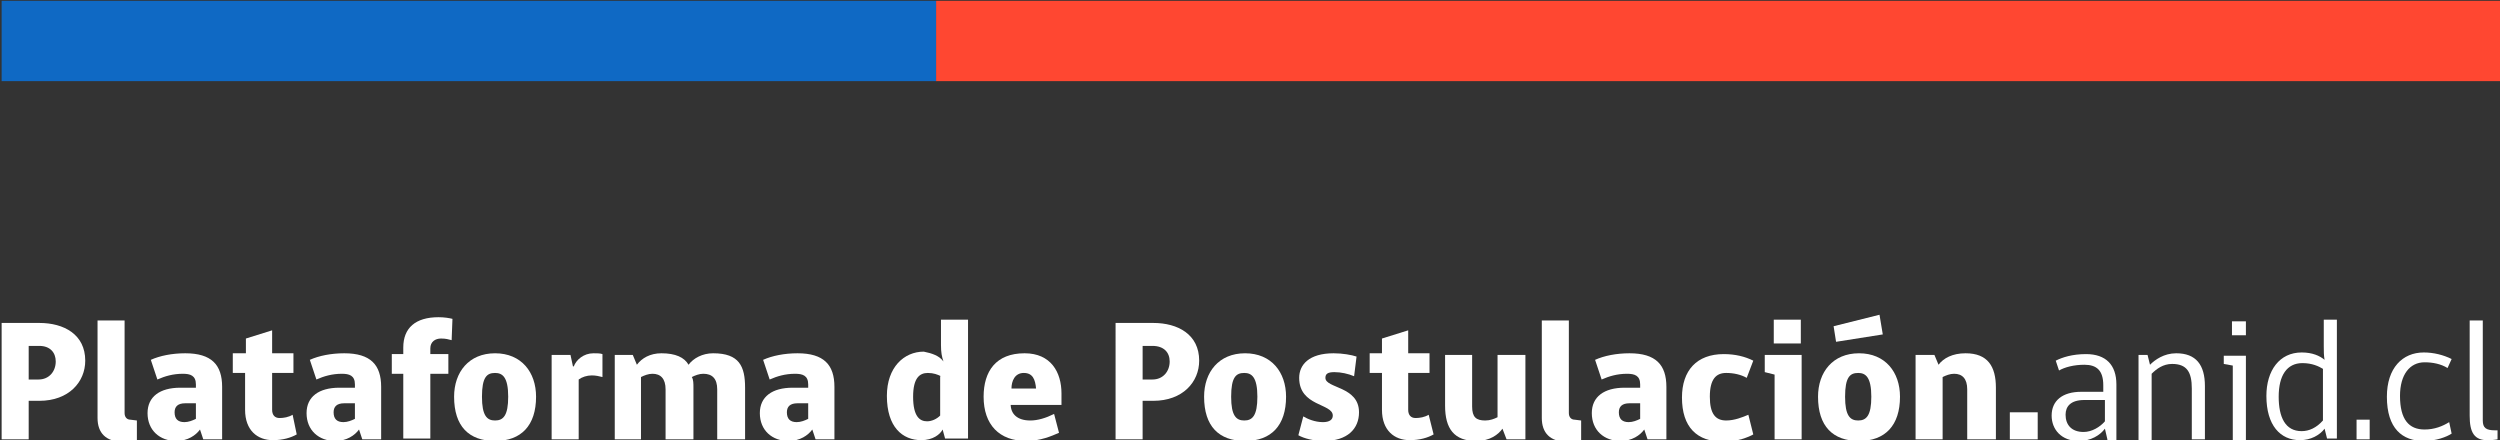 <?xml version="1.0" encoding="utf-8"?>
<!-- Generator: Adobe Illustrator 28.0.0, SVG Export Plug-In . SVG Version: 6.00 Build 0)  -->
<svg version="1.1" id="Layer_1" xmlns="http://www.w3.org/2000/svg" xmlns:xlink="http://www.w3.org/1999/xlink" x="0px" y="0px"
	 viewBox="0 0 305 53.7" style="enable-background:new 0 0 305 53.7;" xml:space="preserve">
<rect x="0" y="0" width="305" height="53.7" fill="#333333" stroke="none"/>
<style type="text/css">
	.st0{fill-rule:evenodd;clip-rule:evenodd;fill:#FF4731;}
	.st1{fill-rule:evenodd;clip-rule:evenodd;fill:#0F69C4;}
	.st2{fill:#FFFFFF;}
</style>
<g>
	<path class="st0" d="M114.2,9.9h191V0.1h-191C114.2,0.1,114.2,9.9,114.2,9.9z"/>
	<path class="st1" d="M0.2,9.9h114V0.1H0.2C0.2,0.1,0.2,9.9,0.2,9.9z"/>
</g>
<g>
	<path class="st2" d="M3.5,48.9v4.7H0.2V39.4h4.6c3,0,5.6,1.4,5.6,4.6c0,2.6-2,4.9-5.6,4.9H3.5z M4.8,42.2H3.5v4.1h1.2
		c1.3,0,2.1-1,2.1-2.2C6.8,43,6.1,42.2,4.8,42.2z"/>
	<path class="st2" d="M15.2,39.1v11.3c0,0.5,0.3,0.8,0.7,0.8l0.8,0.1v2.4c0,0-0.9,0.2-1.7,0.2c-2.1,0-3.1-1.1-3.1-2.9V39.1H15.2z"/>
	<path class="st2" d="M24.8,53.6l-0.4-1.2c-0.5,0.7-1.5,1.4-2.9,1.4c-2,0-3.5-1.3-3.5-3.4c0-2,1.5-3.1,4-3.1h1.9v-0.4
		c0-1.1-0.7-1.3-1.6-1.3c-1.2,0-2.2,0.3-3.1,0.7l-0.8-2.4c1.1-0.5,2.6-0.8,4.2-0.8c3.2,0,4.5,1.4,4.5,4.1v6.4H24.8z M23.9,49.2h-1.3
		c-0.9,0-1.3,0.4-1.3,1.1c0,0.8,0.4,1.2,1.2,1.2c0.5,0,1-0.2,1.4-0.4V49.2z"/>
	<path class="st2" d="M36.2,53c-0.7,0.4-1.7,0.7-2.9,0.7c-1.9,0-3.4-1.2-3.4-3.7v-4.5h-1.5v-2.4H30v-1.8l3.2-1v2.8h2.6v2.4h-2.6V50
		c0,0.6,0.3,1,0.9,1c0.5,0,1.1-0.1,1.6-0.4L36.2,53z"/>
	<path class="st2" d="M44.2,53.6l-0.4-1.2c-0.5,0.7-1.5,1.4-2.9,1.4c-2,0-3.5-1.3-3.5-3.4c0-2,1.5-3.1,4-3.1h1.9v-0.4
		c0-1.1-0.7-1.3-1.6-1.3c-1.2,0-2.2,0.3-3.1,0.7l-0.8-2.4c1.1-0.5,2.6-0.8,4.2-0.8c3.2,0,4.5,1.4,4.5,4.1v6.4H44.2z M43.3,49.2H42
		c-0.9,0-1.3,0.4-1.3,1.1c0,0.8,0.4,1.2,1.2,1.2c0.5,0,1-0.2,1.4-0.4V49.2z"/>
	<path class="st2" d="M55.1,41.5c-0.4-0.1-0.7-0.2-1.3-0.2c-0.7,0-1.3,0.4-1.3,1.2v0.7h2.2v2.4h-2.2v7.9h-3.3v-7.9h-1.4v-2.4h1.4
		v-0.8c0-2.4,1.5-3.7,4.3-3.7c0.7,0,1.3,0.1,1.7,0.2L55.1,41.5z"/>
	<path class="st2" d="M65.4,48.4c0,3.5-1.8,5.4-5,5.4c-3.2,0-5-1.8-5-5.4c0-3,1.8-5.3,5-5.3C63.6,43.1,65.4,45.4,65.4,48.4z
		 M62,48.4c0-2.4-0.7-2.9-1.6-2.9c-1,0-1.6,0.5-1.6,2.9c0,2.3,0.6,2.9,1.6,2.9S62,50.7,62,48.4z"/>
	<path class="st2" d="M70.6,53.6h-3.3V43.3h2.3l0.3,1.4H70c0.3-0.8,1.2-1.6,2.4-1.6c0.5,0,0.8,0,1.1,0.1l0,2.8
		c-0.4-0.1-0.8-0.2-1.3-0.2c-0.6,0-1.2,0.2-1.6,0.5V53.6z"/>
	<path class="st2" d="M84.6,47.3v6.3h-3.4v-6.1c0-1.3-0.6-1.9-1.6-1.9c-0.5,0-1,0.2-1.4,0.4v7.6H75V43.3h2.2l0.5,1.2
		c0.6-0.8,1.6-1.4,3-1.4c1.7,0,2.8,0.5,3.3,1.4c0.6-0.8,1.7-1.4,3-1.4c3.2,0,3.9,1.6,3.9,4.2v6.3h-3.4v-6.1c0-1.3-0.6-1.9-1.7-1.9
		c-0.5,0-1,0.2-1.4,0.4C84.6,46.3,84.6,46.8,84.6,47.3z"/>
	<path class="st2" d="M99.5,53.6l-0.4-1.2c-0.5,0.7-1.5,1.4-2.9,1.4c-2,0-3.5-1.3-3.5-3.4c0-2,1.5-3.1,4-3.1h1.9v-0.4
		c0-1.1-0.7-1.3-1.6-1.3c-1.2,0-2.2,0.3-3.1,0.7l-0.8-2.4c1.1-0.5,2.6-0.8,4.2-0.8c3.2,0,4.5,1.4,4.5,4.1v6.4H99.5z M98.6,49.2h-1.3
		c-0.9,0-1.3,0.4-1.3,1.1c0,0.8,0.4,1.2,1.2,1.2c0.5,0,1-0.2,1.4-0.4V49.2z"/>
	<path class="st2" d="M115.1,44.1c-0.2-0.6-0.3-1.1-0.3-2v-3.1h3.3v14.5h-2.8l-0.3-1.1c-0.3,0.6-1.2,1.3-2.6,1.3
		c-2.3,0-4.2-1.6-4.2-5.4c0-3.5,2.1-5.4,4.5-5.4C113.7,43.1,114.6,43.4,115.1,44.1z M114.8,45.9c-0.4-0.2-0.9-0.4-1.6-0.4
		c-1,0-1.8,0.6-1.8,2.9c0,2.4,0.8,3,1.7,3c0.6,0,1.2-0.3,1.6-0.7V45.9z"/>
	<path class="st2" d="M123.3,49.3c0,1.2,0.8,2,2.4,2c0.9,0,1.9-0.3,2.9-0.8l0.6,2.3c-0.9,0.4-2.3,1-4,1c-3.3,0-5.2-2-5.2-5.4
		c0-3.1,1.5-5.3,5-5.3c3.2,0,4.5,2.3,4.5,4.9v1.4H123.3z M124.9,45.5c-1.1,0-1.5,1-1.5,1.9h3C126.3,46.3,126,45.5,124.9,45.5z"/>
	<path class="st2" d="M139.4,48.9v4.7h-3.3V39.4h4.6c3,0,5.6,1.4,5.6,4.6c0,2.6-2,4.9-5.6,4.9H139.4z M140.6,42.2h-1.2v4.1h1.2
		c1.3,0,2.1-1,2.1-2.2C142.7,43,142,42.2,140.6,42.2z"/>
	<path class="st2" d="M156.9,48.4c0,3.5-1.8,5.4-5,5.4c-3.2,0-5-1.8-5-5.4c0-3,1.8-5.3,5-5.3C155.1,43.1,156.9,45.4,156.9,48.4z
		 M153.4,48.4c0-2.4-0.7-2.9-1.6-2.9c-1,0-1.6,0.5-1.6,2.9c0,2.3,0.6,2.9,1.6,2.9S153.4,50.7,153.4,48.4z"/>
	<path class="st2" d="M165.2,45.9c-0.7-0.3-1.6-0.5-2.4-0.5c-0.8,0-1.1,0.2-1.1,0.7c0,1.3,4.1,1,4.1,4.2c0,2-1.4,3.5-4.3,3.5
		c-1.2,0-2.4-0.3-3.1-0.7l0.6-2.3c0.5,0.3,1.4,0.7,2.4,0.7c0.8,0,1.2-0.3,1.2-0.8c0-1.5-4.1-1.1-4.1-4.6c0-1.6,1.2-3,4.2-3
		c1.1,0,2.2,0.2,2.8,0.4L165.2,45.9z"/>
	<path class="st2" d="M174.9,53c-0.7,0.4-1.7,0.7-2.9,0.7c-1.9,0-3.4-1.2-3.4-3.7v-4.5h-1.5v-2.4h1.5v-1.8l3.2-1v2.8h2.6v2.4h-2.6
		V50c0,0.6,0.3,1,0.9,1c0.5,0,1.1-0.1,1.6-0.4L174.9,53z"/>
	<path class="st2" d="M183.8,53.6l-0.5-1.3c-0.5,0.7-1.5,1.5-3.2,1.5c-2.7,0-3.8-1.5-3.8-4.3v-6.2h3.3v6.3c0,1.3,0.5,1.7,1.6,1.7
		c0.6,0,1.1-0.2,1.5-0.4v-7.6h3.4v10.3H183.8z"/>
	<path class="st2" d="M191.4,39.1v11.3c0,0.5,0.3,0.8,0.7,0.8l0.8,0.1v2.4c0,0-0.9,0.2-1.7,0.2c-2.1,0-3.1-1.1-3.1-2.9V39.1H191.4z"
		/>
	<path class="st2" d="M201,53.6l-0.4-1.2c-0.5,0.7-1.5,1.4-2.9,1.4c-2,0-3.5-1.3-3.5-3.4c0-2,1.5-3.1,4-3.1h1.9v-0.4
		c0-1.1-0.7-1.3-1.6-1.3c-1.2,0-2.2,0.3-3.1,0.7l-0.8-2.4c1.1-0.5,2.6-0.8,4.2-0.8c3.2,0,4.5,1.4,4.5,4.1v6.4H201z M200.1,49.2h-1.3
		c-0.9,0-1.3,0.4-1.3,1.1c0,0.8,0.4,1.2,1.2,1.2c0.5,0,1-0.2,1.4-0.4V49.2z"/>
	<path class="st2" d="M213.1,46.1c-0.7-0.4-1.6-0.6-2.5-0.6c-1.2,0-2,0.7-2,2.9c0,2.1,0.7,2.9,2,2.9c1,0,2-0.4,2.7-0.7l0.6,2.4
		c-0.5,0.3-2,0.9-3.6,0.9c-3.3,0-5.1-1.8-5.1-5.4c0-3.3,1.8-5.3,5.1-5.3c1.4,0,2.6,0.3,3.6,0.8L213.1,46.1z"/>
	<path class="st2" d="M216.5,53.6v-7.9l-1.2-0.3v-2.1h4.5v10.3H216.5z M216.4,39h3.3v2.9h-3.3V39z"/>
	<path class="st2" d="M231.8,48.4c0,3.5-1.8,5.4-5,5.4c-3.2,0-5-1.8-5-5.4c0-3,1.8-5.3,5-5.3C230,43.1,231.8,45.4,231.8,48.4z
		 M224,41.7l-0.3-1.9l5.6-1.4l0.4,2.4L224,41.7z M228.3,48.4c0-2.4-0.7-2.9-1.6-2.9c-1,0-1.6,0.5-1.6,2.9c0,2.3,0.6,2.9,1.6,2.9
		S228.3,50.7,228.3,48.4z"/>
	<path class="st2" d="M240,53.6v-6.1c0-1.3-0.6-1.9-1.6-1.9c-0.5,0-1,0.2-1.4,0.4v7.6h-3.3V43.3h2.3l0.5,1.2
		c0.6-0.8,1.7-1.4,3.3-1.4c2.7,0,3.7,1.6,3.7,4.2v6.3H240z"/>
	<path class="st2" d="M245.2,50.3h3.4v3.3h-3.4V50.3z"/>
	<path class="st2" d="M257.1,53.6l-0.3-1.3c-0.6,0.8-1.7,1.5-3.2,1.5c-2.1,0-3.3-1.4-3.3-3.1c0-1.8,1.3-2.9,3.6-2.9h2.7v-0.8
		c0-1.8-0.8-2.5-2.3-2.5c-1.3,0-2.4,0.3-3.1,0.7l-0.4-1.2c0.8-0.4,2-0.8,3.7-0.8c2.4,0,3.7,1.3,3.7,3.7v6.8H257.1z M256.7,48.8h-2.4
		c-1.7,0-2.3,0.8-2.3,1.8c0,1.2,0.7,2.1,2.2,2.1c1,0,2-0.6,2.6-1.3V48.8z"/>
	<path class="st2" d="M267.4,53.6v-6.2c0-2-0.6-3-2.4-3c-1.1,0-1.9,0.6-2.5,1.2v8.1h-1.6V43.3h1.1l0.3,1.2c0.6-0.6,1.7-1.4,3.2-1.4
		c2.4,0,3.5,1.4,3.5,4v6.5H267.4z"/>
	<path class="st2" d="M272.4,53.6v-9l-1.1-0.2v-1h2.7v10.3H272.4z M272.3,39.2h1.7v1.7h-1.7V39.2z"/>
	<path class="st2" d="M283.6,52.3c-0.6,0.8-1.7,1.4-3,1.4c-2.4,0-4.1-1.8-4.1-5.4c0-3.1,1.6-5.3,4.3-5.3c1.3,0,2.2,0.4,2.8,0.9
		c-0.1-0.5-0.1-1.1-0.1-1.7v-3.2h1.6v14.5h-1.2L283.6,52.3z M283.4,45c-0.5-0.3-1.3-0.7-2.5-0.7c-1.9,0-2.9,1.5-2.9,4.1
		c0,2.5,0.8,4.2,2.8,4.2c0.9,0,1.8-0.4,2.6-1.3V45z"/>
	<path class="st2" d="M287.5,51.2h1.6v2.4h-1.6V51.2z"/>
	<path class="st2" d="M299.1,52.9c-0.6,0.4-1.9,0.9-3.4,0.9c-2.6,0-4.5-1.5-4.5-5.4c0-3.5,1.9-5.4,4.5-5.4c1.2,0,2.4,0.3,3.4,0.8
		l-0.5,1.1c-0.8-0.5-1.8-0.7-2.8-0.7c-1.8,0-3,1.5-3,4.1c0,2.9,1.1,4.1,3,4.1c1.2,0,2.2-0.4,3-0.9L299.1,52.9z"/>
	<path class="st2" d="M301.3,50.7V39.1h1.6v12.2c0,0.9,0.4,1.2,1.5,1.2h0.3v1.1c0,0-0.5,0.1-1,0.1C301.8,53.8,301.3,52.7,301.3,50.7
		z"/>
</g>
</svg>
